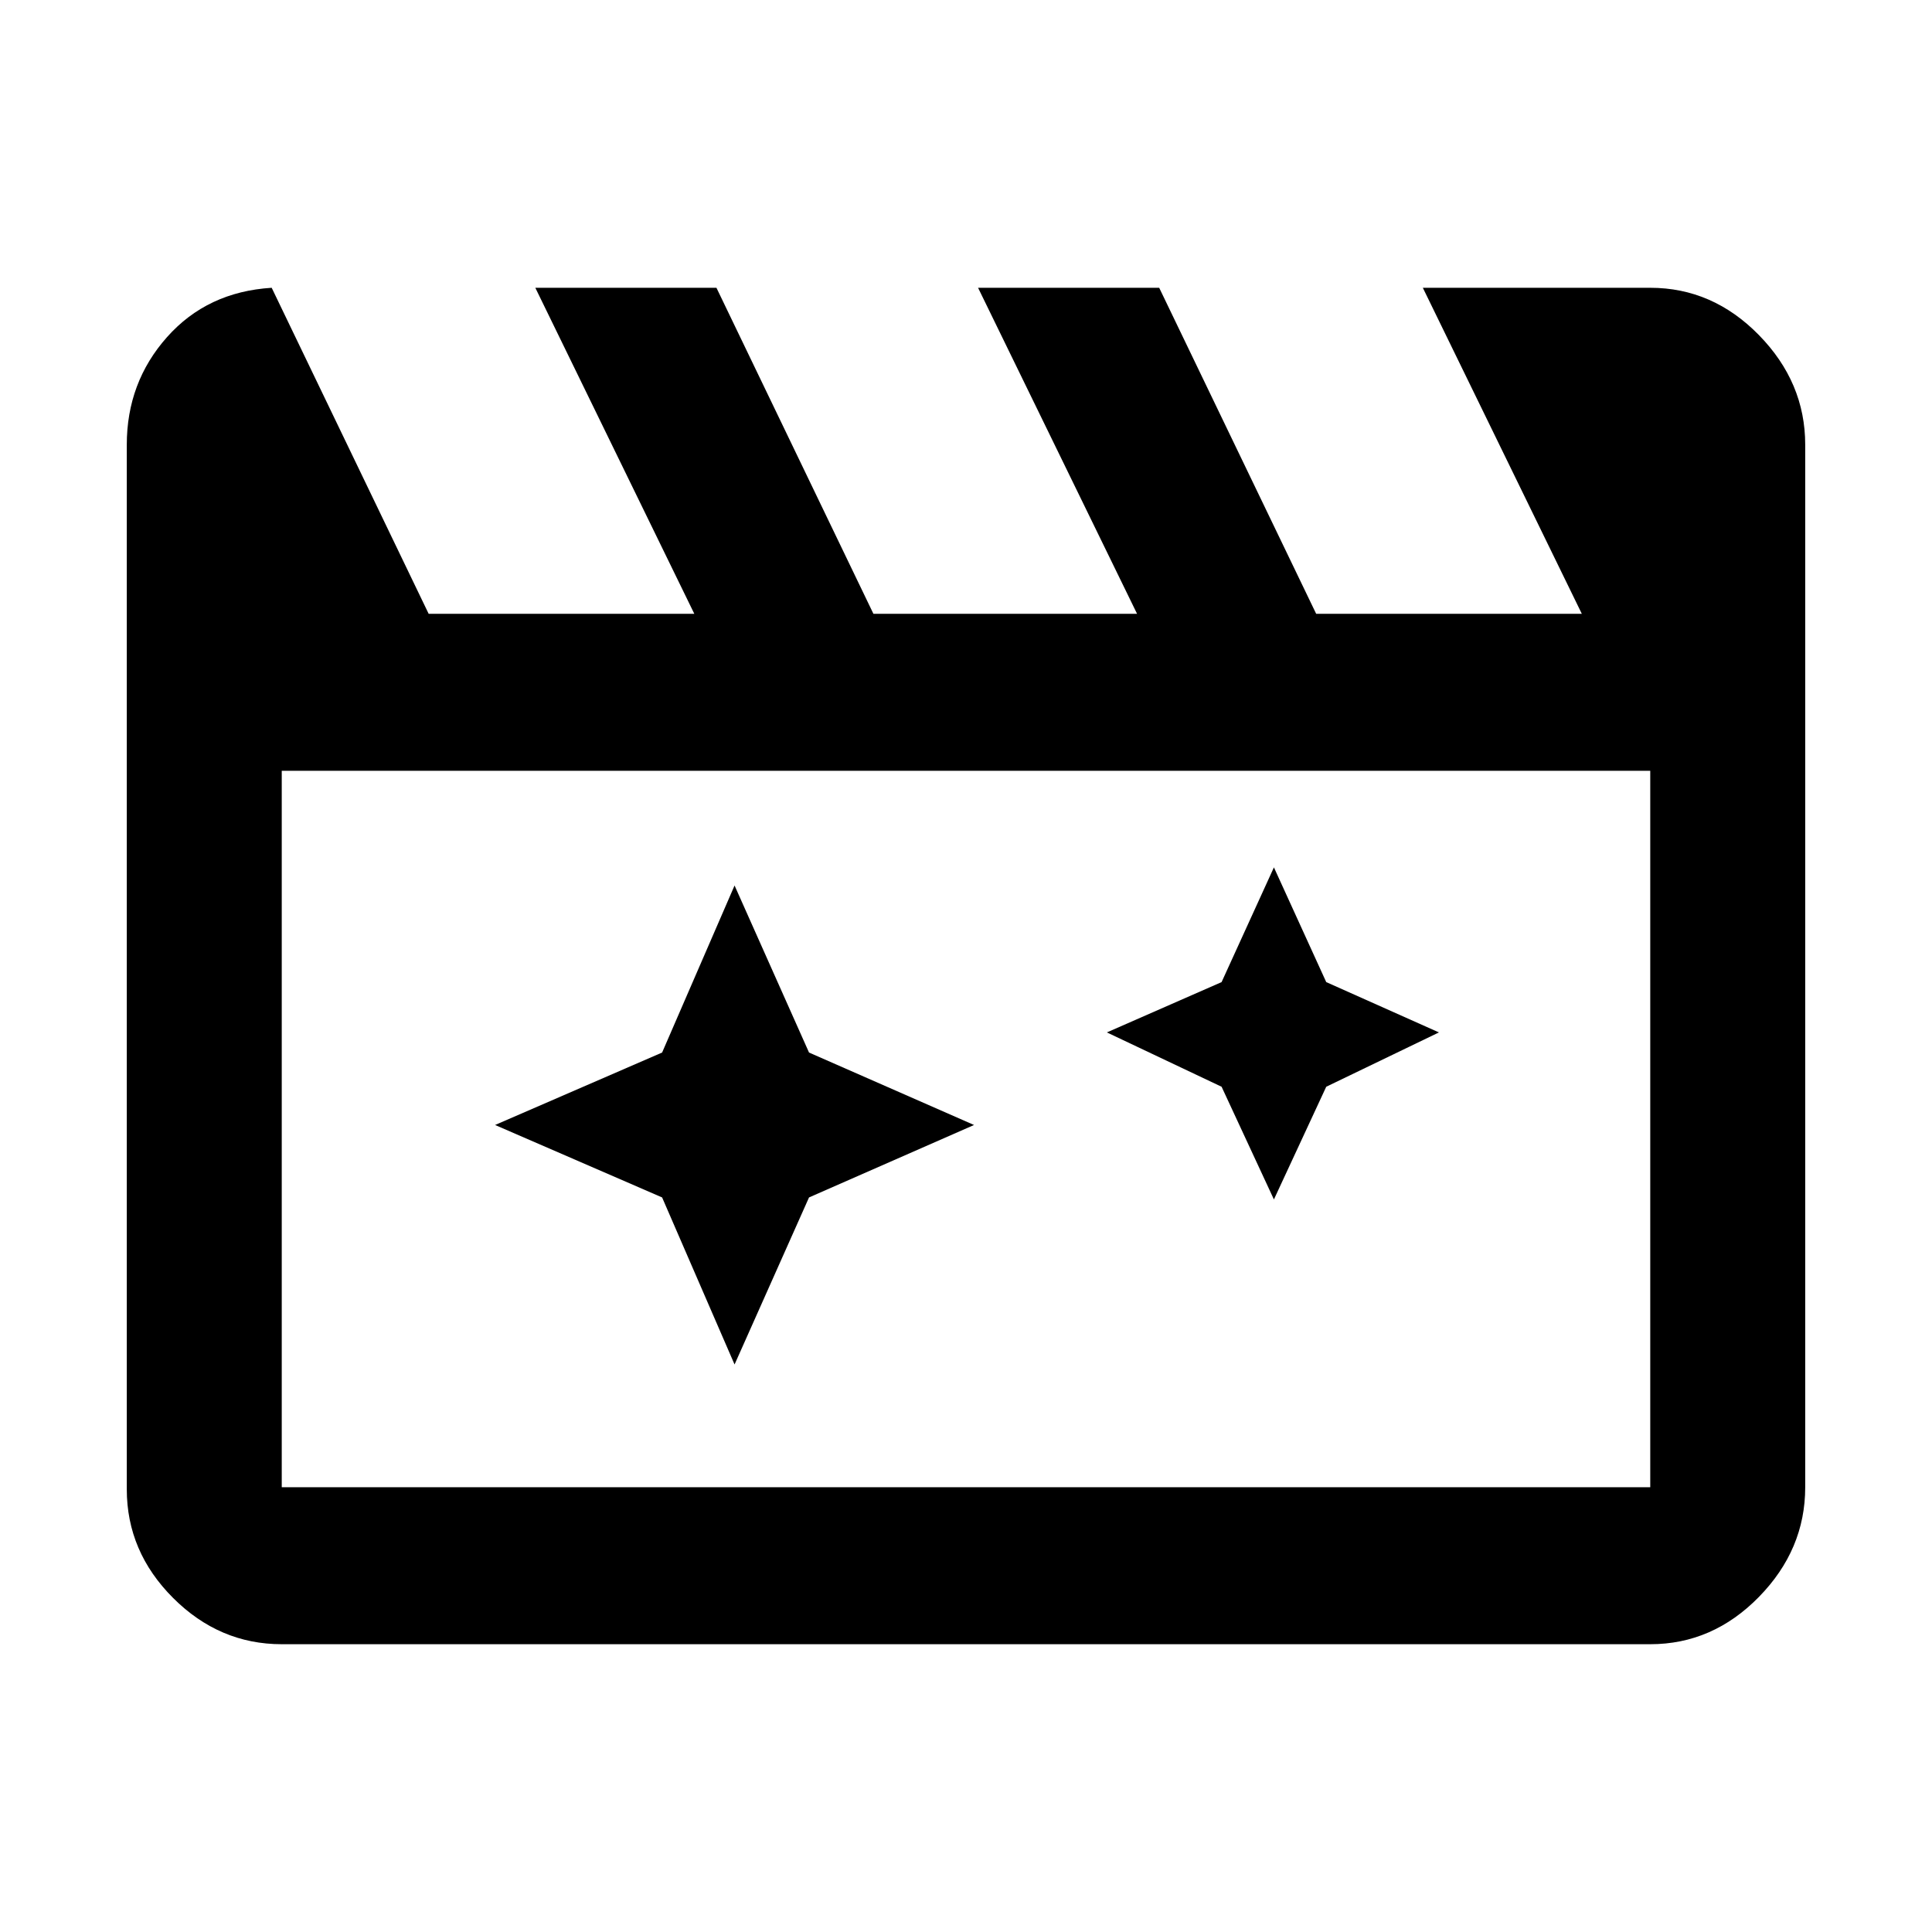 <svg xmlns="http://www.w3.org/2000/svg" height="48" width="48"><path d="M18.25 22 16.45 26.15 12.3 27.95 16.45 29.75 18.25 33.9 20.1 29.75 24.2 27.95 20.1 26.15ZM31.65 21.55 30.35 24.4 27.5 25.65 30.35 27 31.65 29.8 32.95 27 35.75 25.65 32.95 24.4ZM6.75 7.15 10.65 15.25H17.25L13.3 7.15H17.8L21.7 15.25H28.25L24.3 7.15H28.8L32.7 15.25H39.3L35.35 7.15H41Q42.55 7.15 43.7 8.325Q44.85 9.5 44.85 11.05V36.95Q44.85 38.5 43.7 39.675Q42.55 40.85 41 40.85H7Q5.45 40.85 4.3 39.7Q3.15 38.55 3.15 37V11.05Q3.15 9.5 4.15 8.375Q5.15 7.25 6.75 7.15ZM7 19.15V36.95Q7 36.95 7 36.95Q7 36.95 7 36.95H41Q41 36.95 41 36.95Q41 36.95 41 36.95V19.15ZM7 19.15V36.95Q7 36.95 7 36.95Q7 36.95 7 36.95Q7 36.95 7 36.95Q7 36.95 7 36.95Z"/></svg>